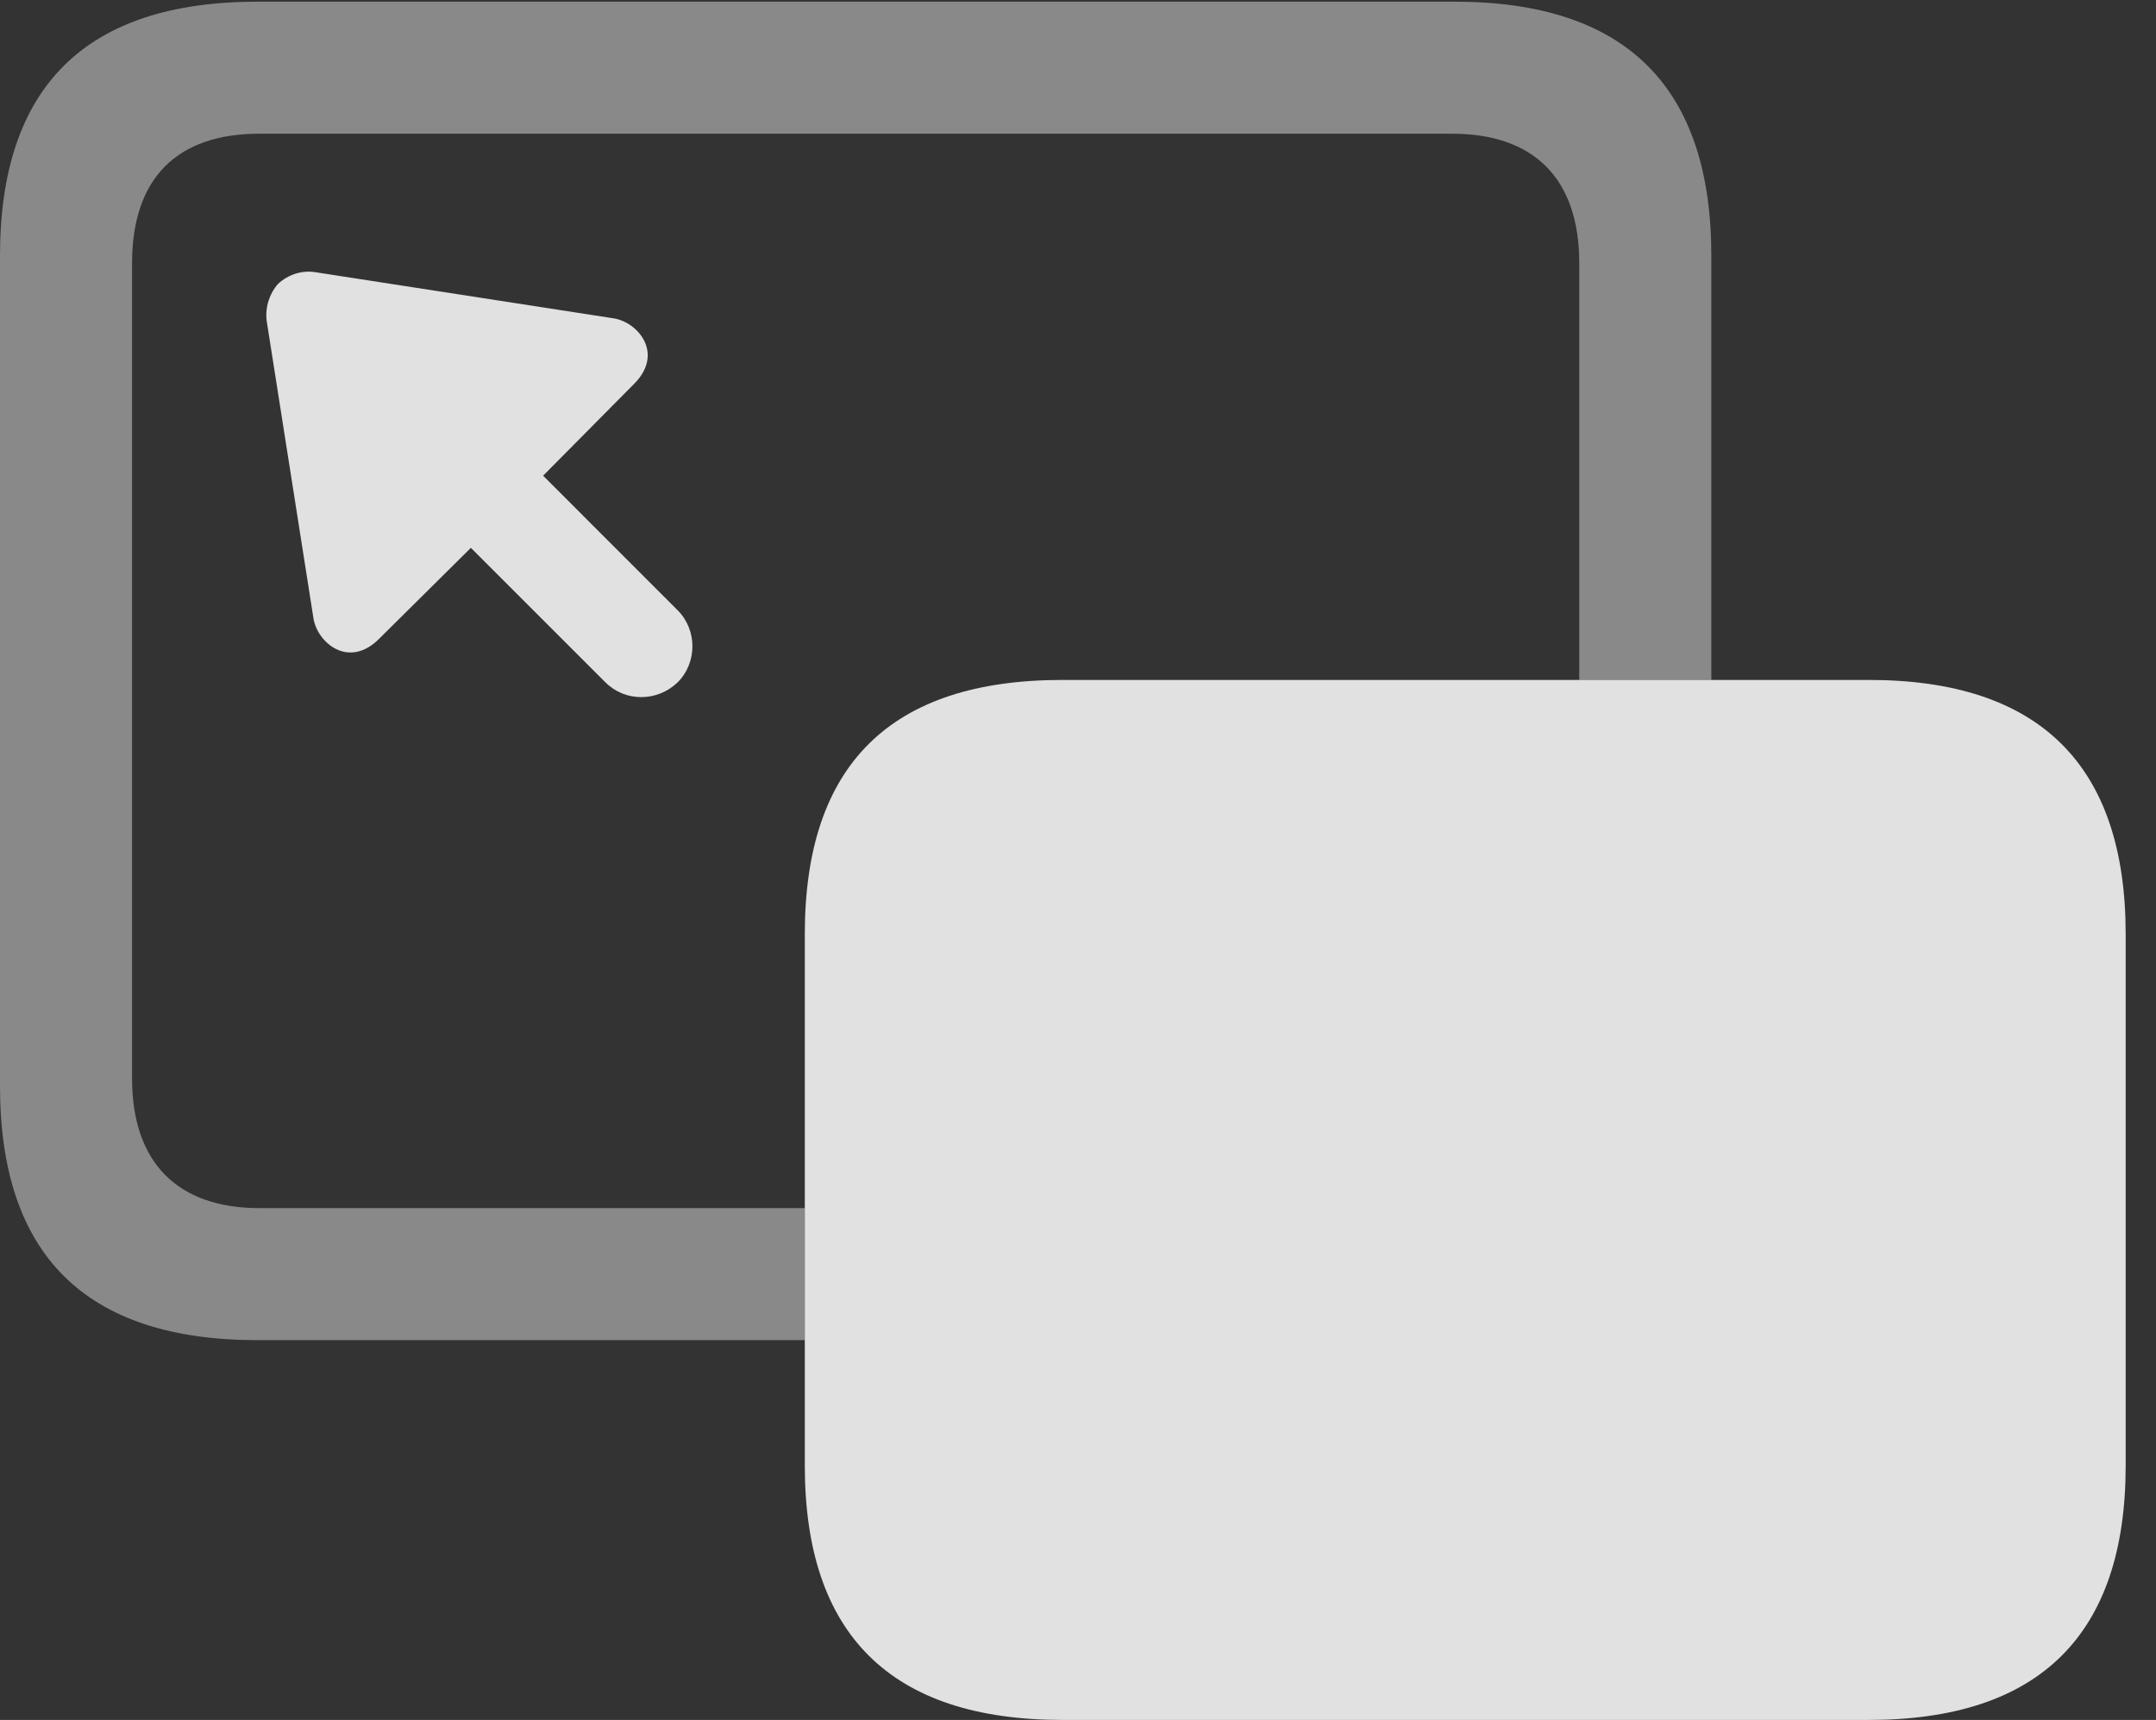 <?xml version="1.0" encoding="UTF-8"?>
<!--Generator: Apple Native CoreSVG 341-->
<!DOCTYPE svg
PUBLIC "-//W3C//DTD SVG 1.1//EN"
       "http://www.w3.org/Graphics/SVG/1.1/DTD/svg11.dtd">
<svg version="1.1" xmlns="http://www.w3.org/2000/svg" xmlns:xlink="http://www.w3.org/1999/xlink" viewBox="0 0 25.664 20.479">
 <rect x="0" y="0" width="25.664" height="20.479" fill="#333333" stroke="none"/>
 <g>
  <rect height="20.479" opacity="0" width="25.664" x="0" y="0"/>
  <path d="M20.371 3.047L20.371 8.096L18.799 8.096L18.799 3.135C18.799 2.119 18.252 1.592 17.285 1.592L3.086 1.592C2.109 1.592 1.572 2.119 1.572 3.135L1.572 12.842C1.572 13.857 2.129 14.385 3.086 14.385L9.58 14.385L9.58 15.957L3.066 15.957C1.016 15.957 0 14.941 0 12.93L0 3.047C0 1.035 1.016 0.02 3.066 0.02L17.314 0.02C19.355 0.02 20.371 1.035 20.371 3.047Z" fill="white" fill-opacity="0.425"/>
  <path d="M3.76 3.242L7.295 3.789C7.588 3.828 7.92 4.209 7.539 4.58L6.465 5.664L8.066 7.266C8.301 7.5 8.301 7.891 8.066 8.125C7.822 8.359 7.441 8.359 7.207 8.125L5.605 6.523L4.521 7.598C4.15 7.979 3.77 7.646 3.73 7.354L3.174 3.818C3.154 3.652 3.213 3.486 3.311 3.379C3.428 3.271 3.594 3.213 3.76 3.242Z" fill="white" fill-opacity="0.85"/>
  <path d="M12.646 20.479L22.246 20.479C24.277 20.479 25.303 19.463 25.303 17.451L25.303 11.123C25.303 9.111 24.277 8.096 22.246 8.096L12.646 8.096C10.605 8.096 9.58 9.102 9.58 11.123L9.58 17.451C9.58 19.463 10.605 20.479 12.646 20.479Z" fill="white" fill-opacity="0.85"/>
 </g>
</svg>
